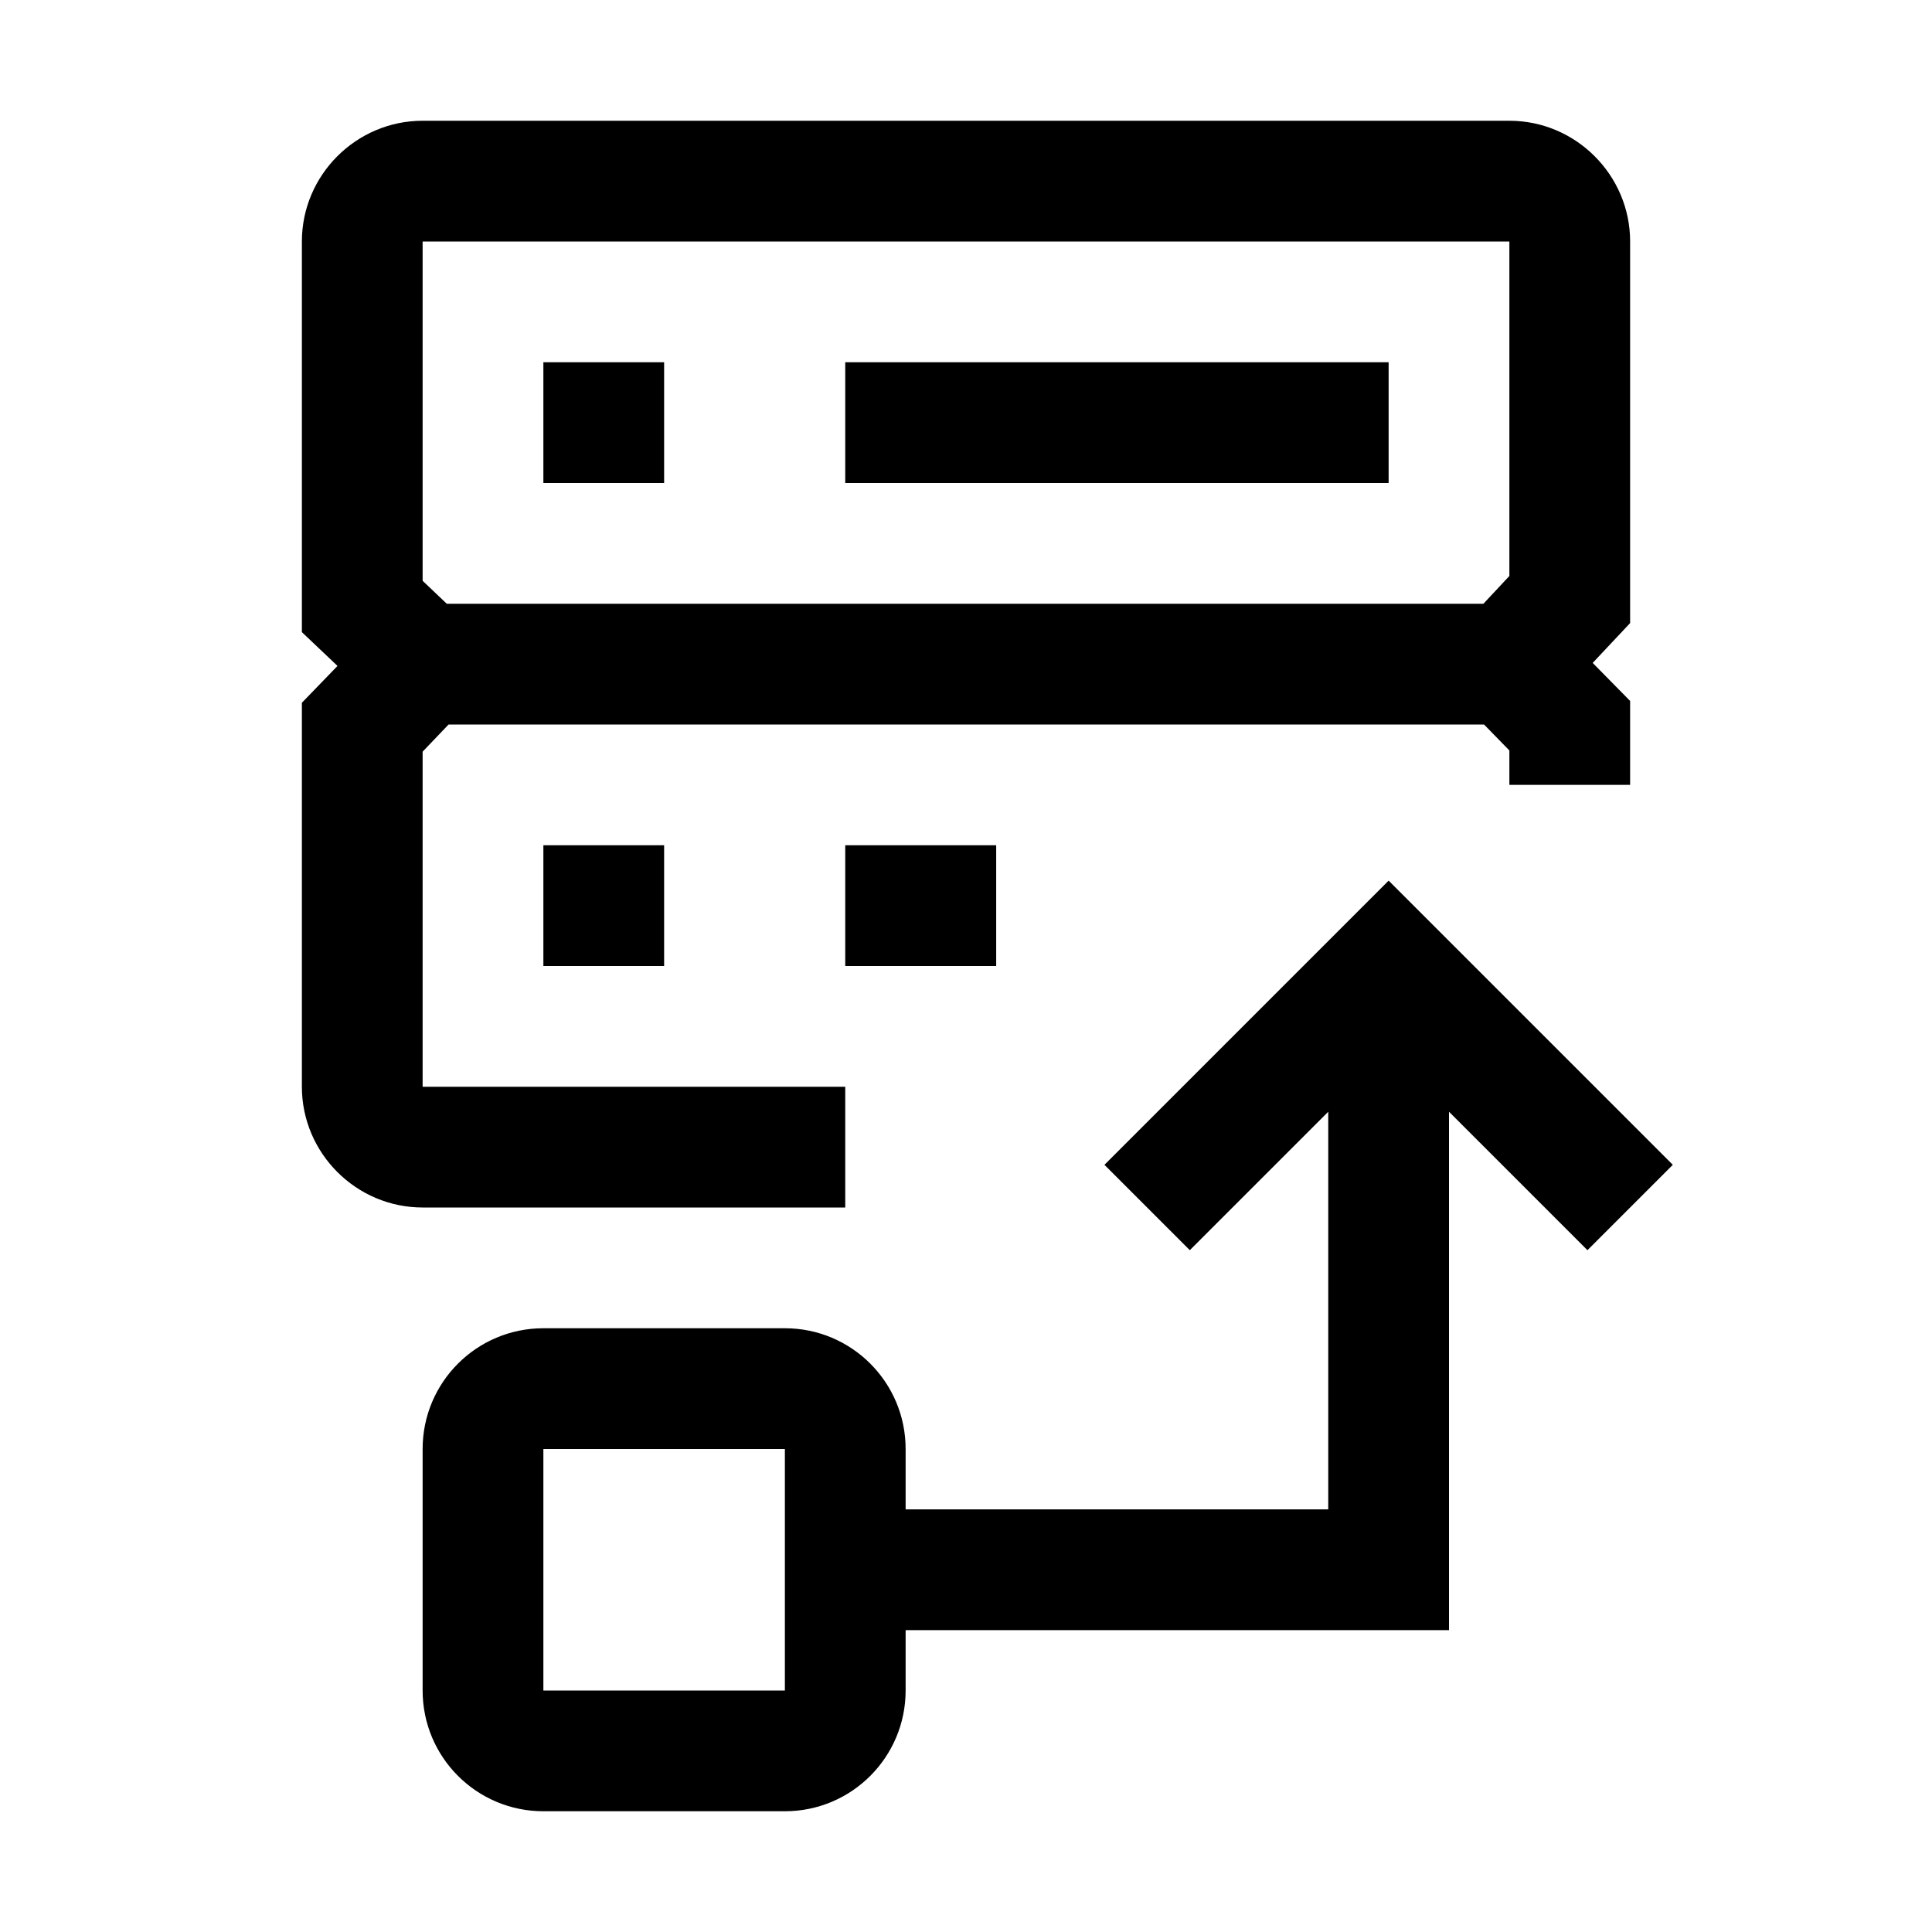 <svg viewBox="0 0 32 32" xmlns="http://www.w3.org/2000/svg">
<path d="M11 6H9V8H11V6Z" fill="black"/>
<path d="M14 6H23V8H14V6Z" fill="black"/>
<path fill-rule="evenodd" clip-rule="evenodd" d="M25 2H7C5.9 2 5 2.9 5 4V10.47L5.59 11.03L5 11.64V18C5 19.1 5.9 20 7 20H14V18H7V12.45L7.43 12H24.58L25 12.43V13H27V11.61L26.38 10.98L27 10.32V4C27 2.9 26.1 2 25 2ZM7 4H25V9.54L24.57 10H7.4L7 9.62V4Z" fill="black"/>
<path d="M16.5 14V16H14V14H16.5Z" fill="black"/>
<path d="M11 14H9V16H11V14Z" fill="black"/>
<path fill-rule="evenodd" clip-rule="evenodd" d="M7 24C7 22.895 7.895 22 9 22H13C14.105 22 15 22.895 15 24V25H22V18.414L19.707 20.707L18.293 19.293L23 14.586L27.707 19.293L26.293 20.707L24 18.414V27H15V28C15 29.105 14.105 30 13 30H9C7.895 30 7 29.105 7 28V24ZM9 28V24H13V28H9Z" fill="black"/>
</svg>
